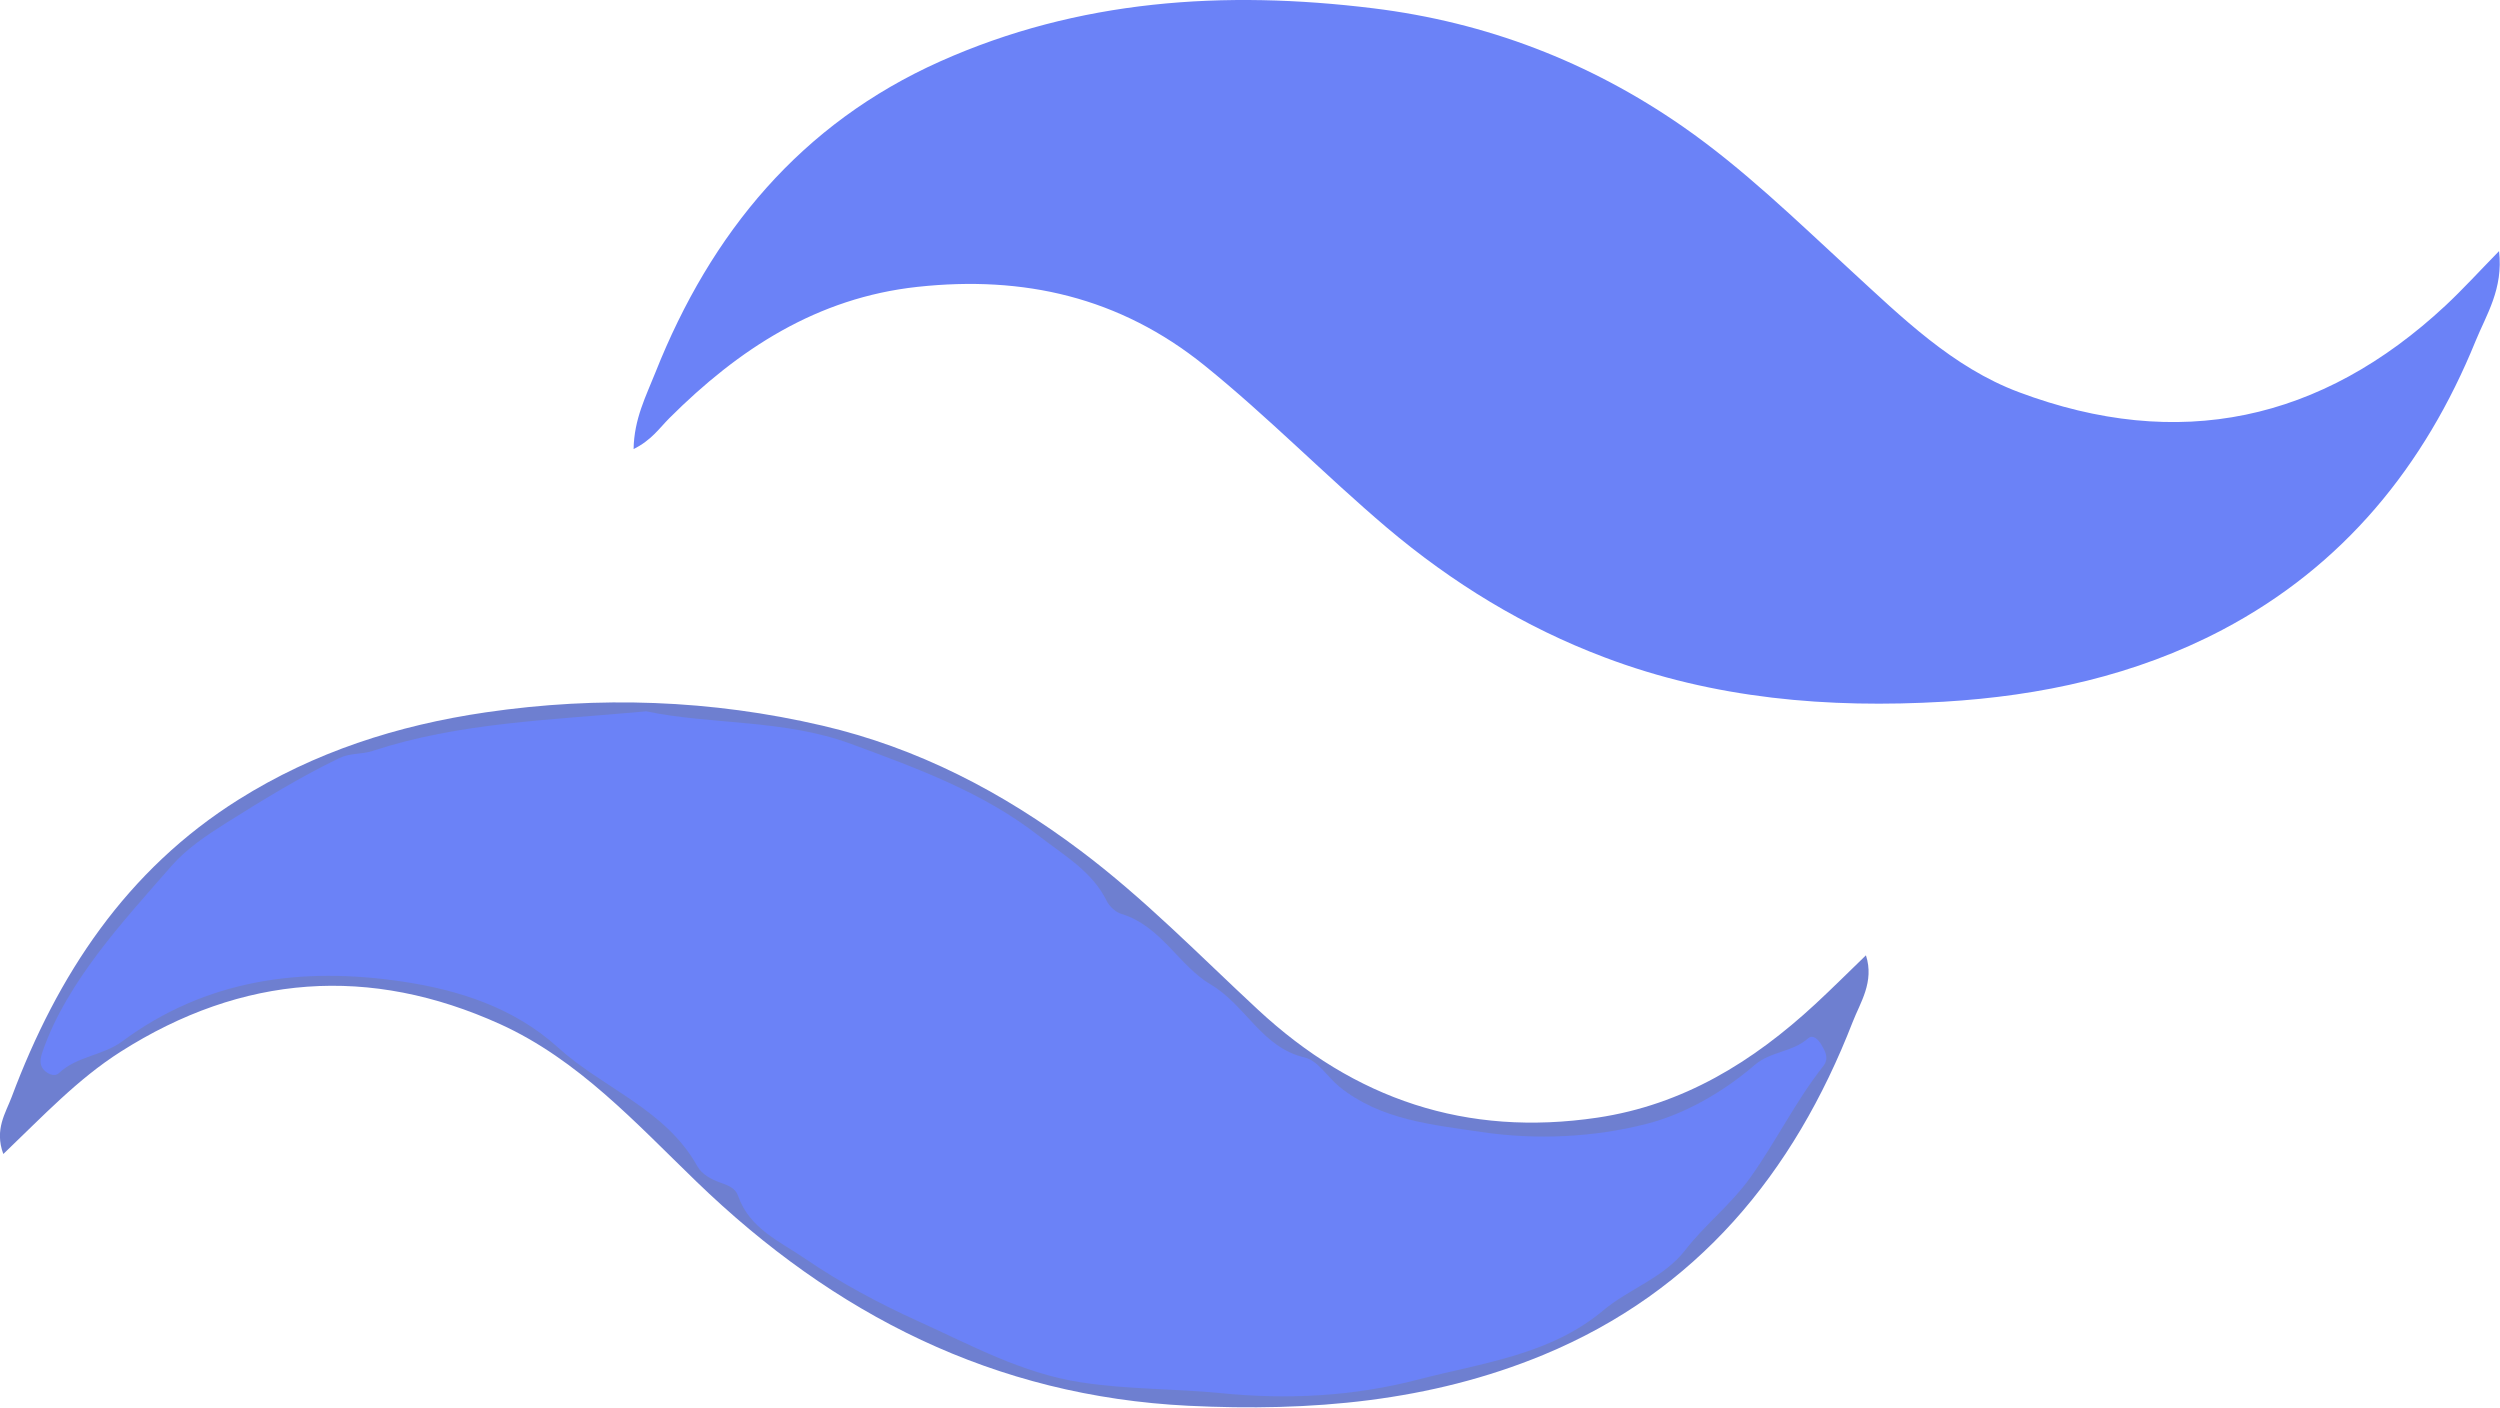 <?xml version="1.0" encoding="UTF-8"?>
<svg id="_레이어_1" data-name="레이어 1" xmlns="http://www.w3.org/2000/svg" viewBox="0 0 160 90.08">
  <defs>
    <style>
      .cls-1 {
        fill: #6e7fd0;
      }

      .cls-1, .cls-2 {
        stroke-width: 0px;
      }

      .cls-2 {
        fill: #6b82f7;
      }
    </style>
  </defs>
  <path class="cls-2" d="m40.55,28.74c.03-1.93.8-3.4,1.4-4.91,3.55-8.94,9.32-15.92,18.22-19.9C69.03-.03,78.35-.64,87.88.53c7.24.89,13.84,3.42,19.82,7.57,3.88,2.7,7.26,6,10.73,9.19,3.29,3.02,6.53,6.22,10.78,7.81,10.21,3.83,19.35,1.87,27.31-5.55,1.1-1.03,2.12-2.15,3.42-3.48.28,2.42-.82,4.08-1.5,5.75-3.26,8.01-8.46,14.41-16.21,18.49-5.57,2.93-11.62,4.23-17.83,4.6-7.39.43-14.69-.18-21.71-2.84-5.14-1.94-9.74-4.76-13.93-8.3-3.97-3.37-7.61-7.1-11.67-10.38-5.43-4.38-11.58-5.77-18.38-5.03-6.42.7-11.44,3.98-15.87,8.4-.64.64-1.15,1.42-2.31,1.99Z"/>
  <path class="cls-1" d="m.21,73.85c-.58-1.57.16-2.63.54-3.65,2.92-7.8,7.33-14.52,14.54-19.04,4.83-3.03,10.13-4.74,15.8-5.57,7.26-1.06,14.42-.81,21.54.85,6.1,1.42,11.53,4.25,16.52,8,4.08,3.06,7.63,6.72,11.35,10.17,6.2,5.76,13.35,8.16,21.73,6.92,5.49-.82,9.95-3.57,13.94-7.26,1.06-.98,2.09-2.01,3.25-3.13.55,1.7-.37,3.03-.85,4.27-3.77,9.7-9.97,17.23-19.79,21.3-7.28,3.01-14.92,3.64-22.71,3.26-12.42-.61-22.69-5.83-31.5-14.35-3.87-3.74-7.56-7.8-12.55-10.07-8.36-3.79-16.5-3.2-24.3,1.76-2.75,1.75-4.96,4.11-7.49,6.53Z"/>
  <path class="cls-2" d="m41.34,45.52c4.11.87,8.8.5,13.1,2.08,4.2,1.55,8.5,3.11,12.08,5.92,1.55,1.21,3.37,2.23,4.31,4.14.17.35.57.72.94.83,2.54.77,3.69,3.33,5.72,4.52,2.24,1.32,3.26,4.03,6.01,4.67.84.19,1.46,1.25,2.22,1.87,2.65,2.14,5.96,2.43,9.1,2.9,3.51.52,7.19.34,10.55-.52,2.41-.61,4.9-2.02,6.93-3.77,1.02-.88,2.42-.82,3.41-1.7.33-.29.68.09.87.42.25.43.49.86.11,1.35-1.76,2.23-3.01,4.8-4.66,7.12-1.25,1.75-2.89,3-4.16,4.64-1.39,1.8-3.6,2.48-5.28,3.89-3.41,2.85-7.73,3.34-11.82,4.41-4.15,1.08-8.36,1.3-12.64.87-2.97-.29-5.96-.23-8.95-.69-3.78-.58-7.03-2.38-10.39-3.9-2.52-1.14-4.99-2.46-7.27-4.02-1.59-1.09-3.56-1.92-4.28-4.01-.18-.52-.66-.68-1.13-.85-.59-.21-1.18-.52-1.48-1.05-2.03-3.65-6.03-4.98-8.93-7.61-2.79-2.53-6.32-3.67-9.95-4.21-6.41-.96-12.55-.16-17.93,3.83-1.25.92-2.91.94-4.06,2.04-.22.21-.6.09-.85-.12-.46-.39-.33-.86-.16-1.34.8-2.27,2.08-4.29,3.5-6.19,1.46-1.94,3.09-3.75,4.69-5.58,1.01-1.16,2.27-1.99,3.58-2.82,2.34-1.47,4.69-2.91,7.19-4.12.71-.34,1.43-.23,2.13-.46,5.55-1.82,11.34-1.97,17.47-2.53Z"/>
</svg>